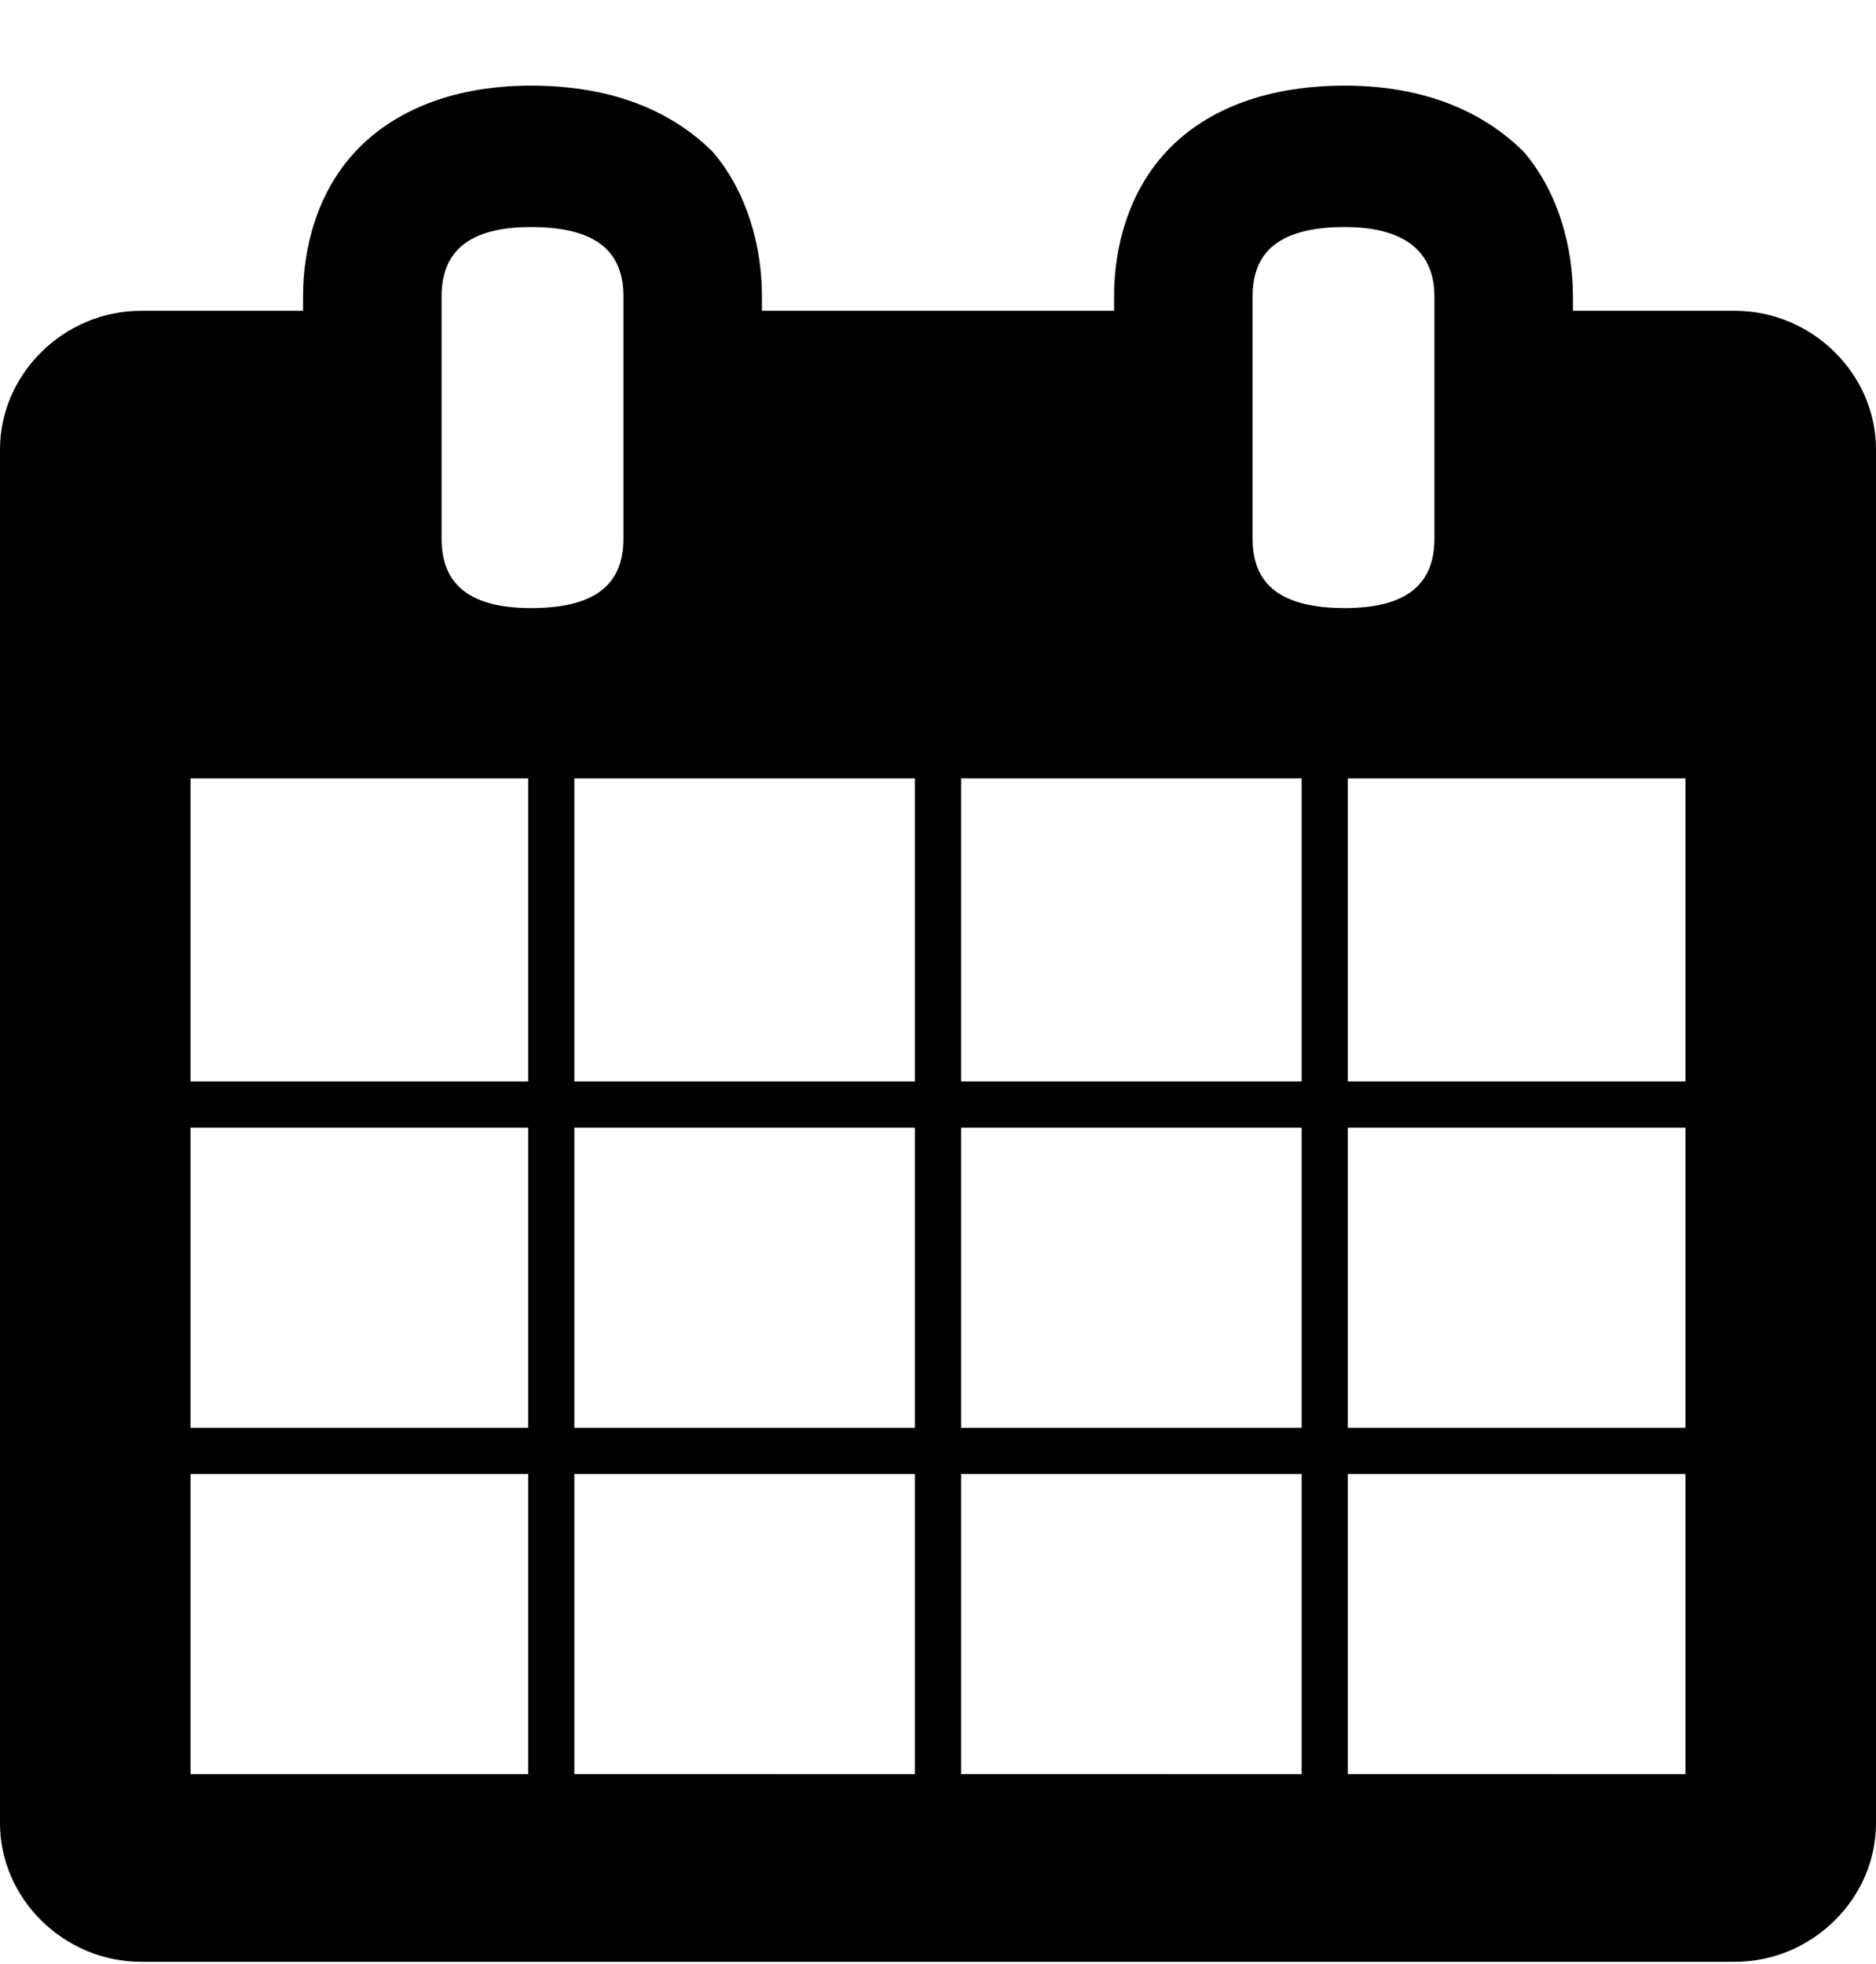 <svg xmlns="http://www.w3.org/2000/svg" width="3em" height="3.14em" viewBox="0 0 650 679"><path fill="currentColor" d="M0 155v476c0 26 22 48 49 48h552c27 0 49-22 49-48V155c0-26-22-48-49-48h-56v-5c0-17-5-36-17-50c-13-13-33-23-62-23c-30 0-50 10-62 23c-13 14-18 33-18 50v5H264v-5c0-17-5-36-17-50c-13-13-33-23-63-23c-29 0-49 10-61 23c-13 14-18 33-18 50v5H49c-27 0-49 22-49 48m66 459V510h117v104zm0-120V390h117v104zm0-120V269h117v105zm87-188v-84c0-16 10-24 31-24c22 0 32 8 32 24v84c0 16-10 24-32 24c-21 0-31-8-31-24m46 428V510h118v104zm0-120V390h118v104zm0-120V269h118v105zm134 240V510h118v104zm0-120V390h118v104zm0-120V269h118v105zm134 240V510h117v104zm0-120V390h117v104zm0-120V269h117v105zm-33-188v-84c0-16 10-24 32-24c20 0 31 8 31 24v84c0 16-10 24-31 24c-22 0-32-8-32-24"/></svg>
